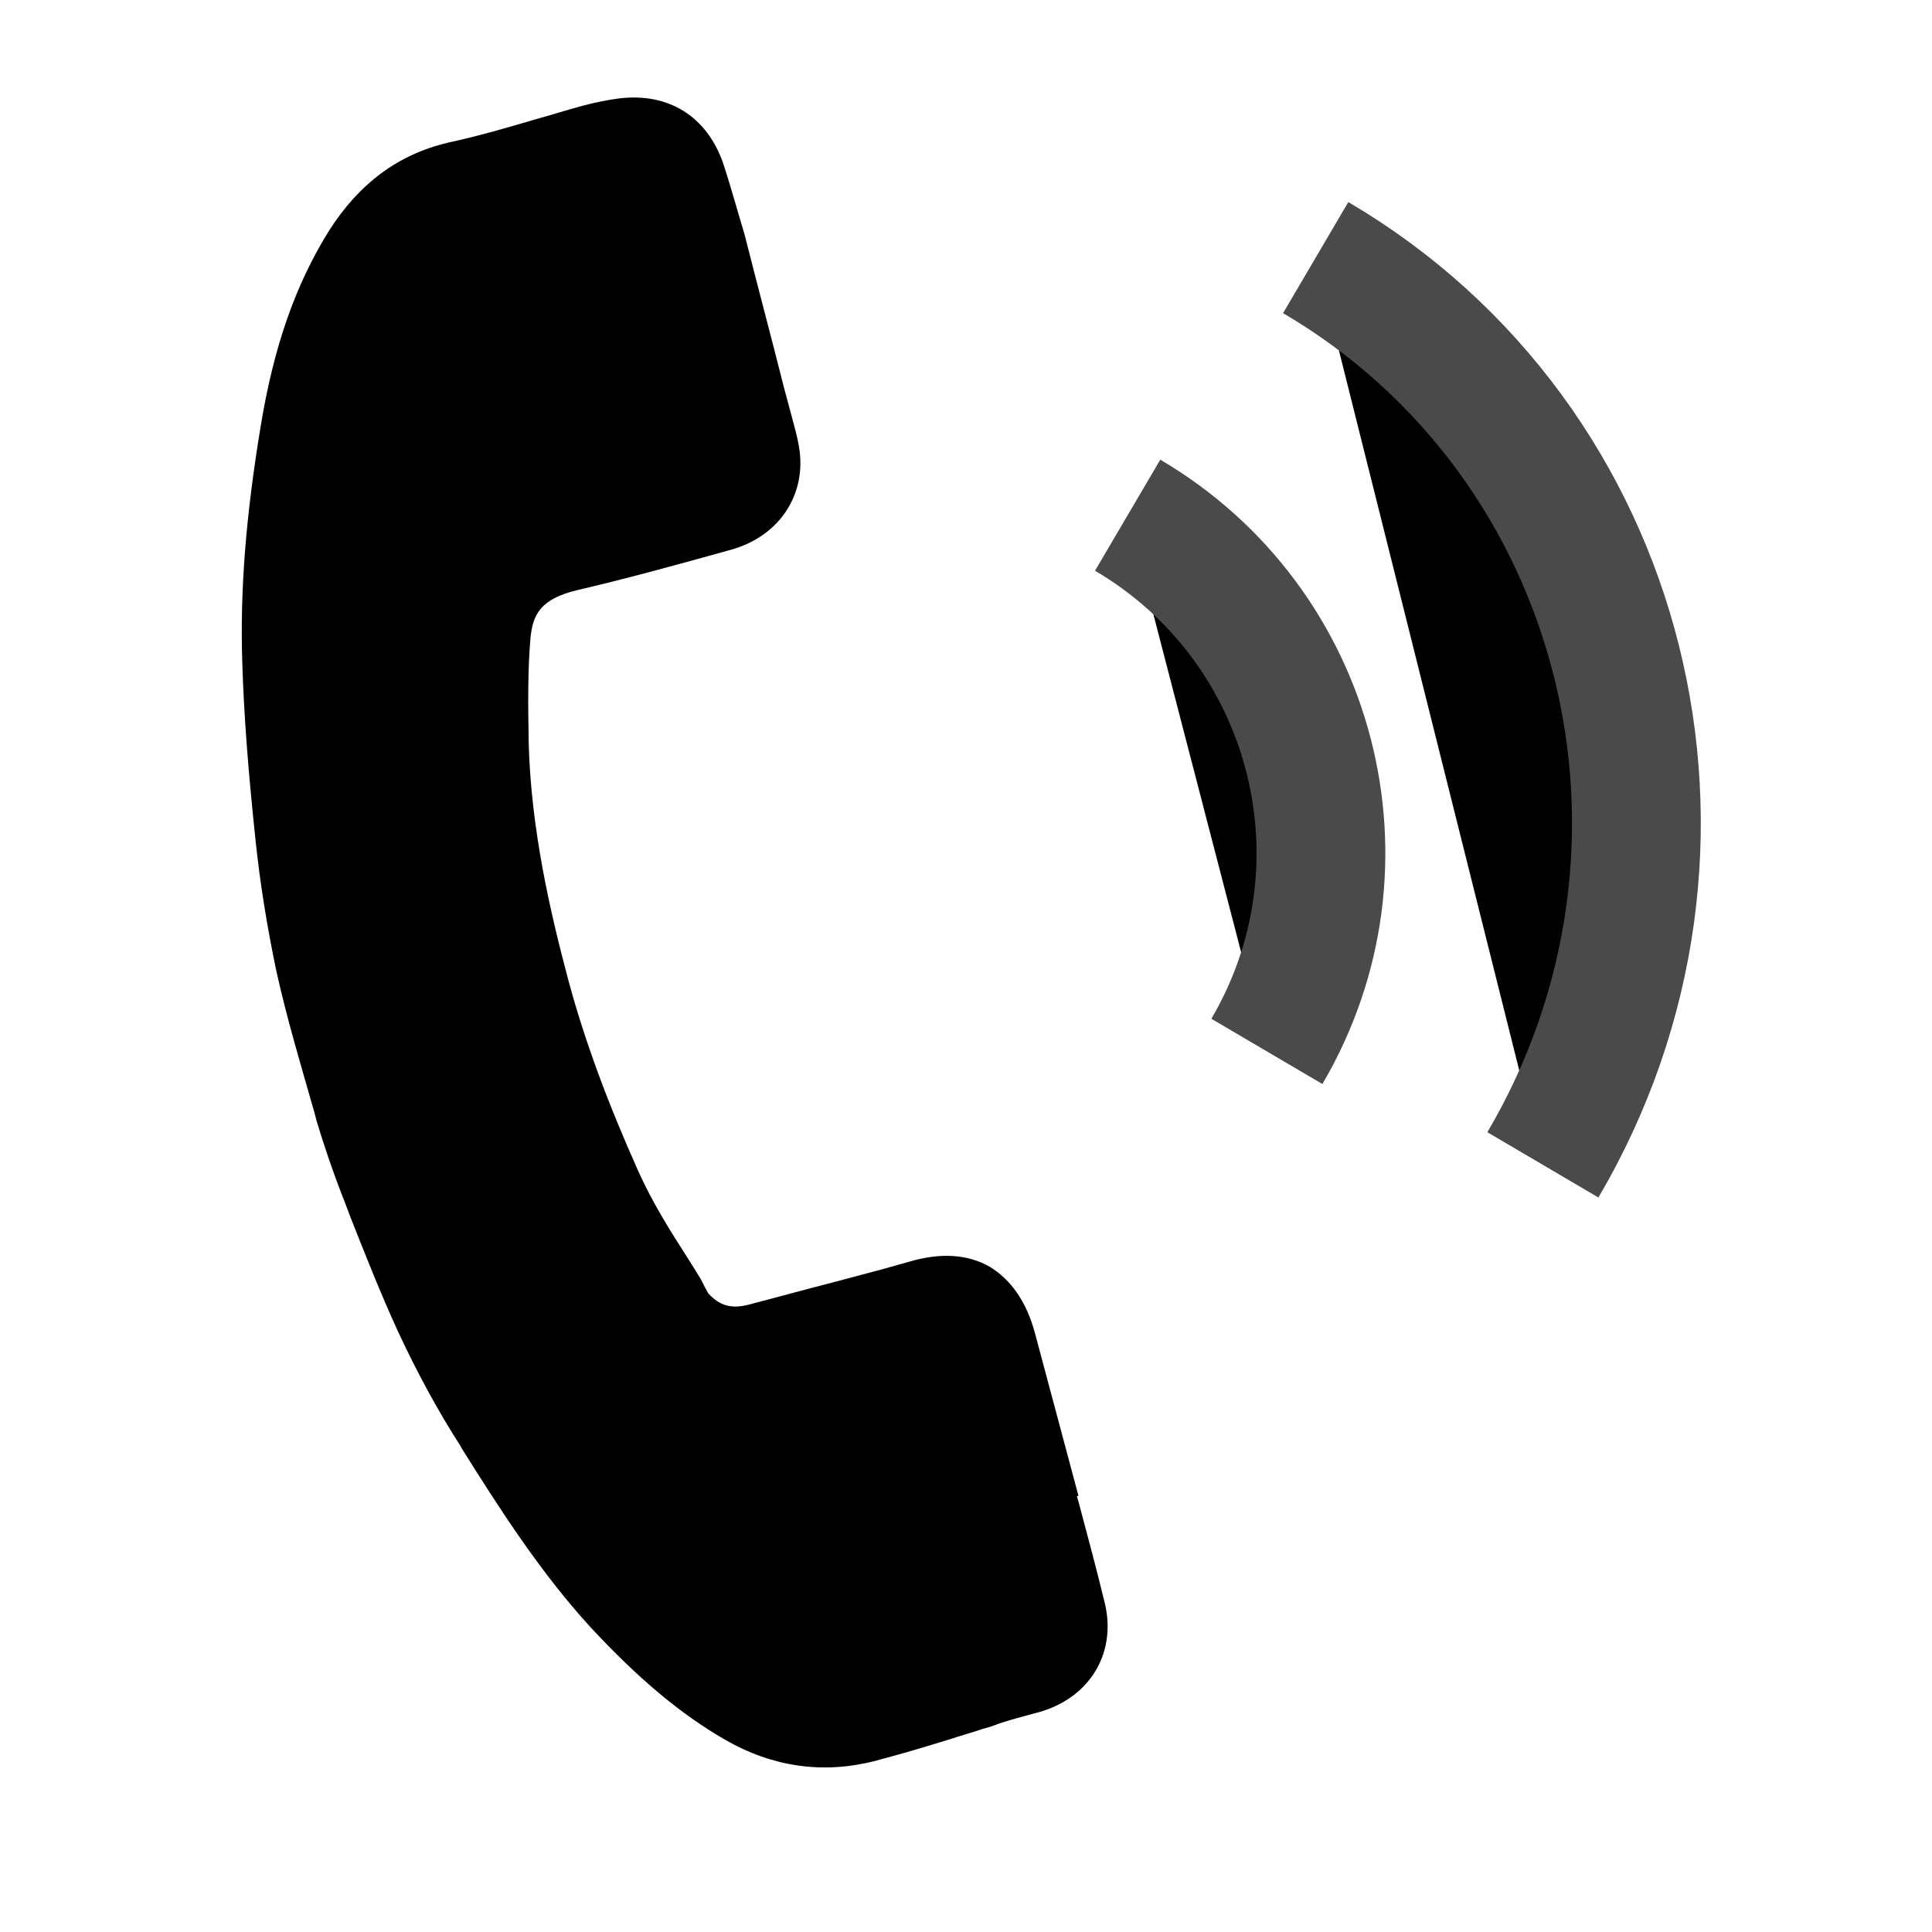 <svg width="15" height="15" viewBox="0 0 15 15" xmlns="http://www.w3.org/2000/svg">
<path d="M11.979 9.044C13.429 6.578 12.639 3.424 10.215 2" stroke="#4A4A4A"/>
<path d="M9.836 8.163C10.687 6.715 10.203 4.851 8.755 4" stroke="#4A4A4A"/>
<path d="M5.613 1.263C5.485 0.902 5.19 0.718 4.807 0.764C4.716 0.776 4.627 0.794 4.527 0.82C4.404 0.853 4.283 0.892 4.166 0.924C3.939 0.991 3.706 1.059 3.48 1.107C3.091 1.199 2.787 1.425 2.553 1.794C2.29 2.216 2.124 2.699 2.024 3.309C1.909 4.004 1.863 4.581 1.881 5.14C1.893 5.538 1.925 5.962 1.982 6.505C2.021 6.883 2.078 7.212 2.143 7.527C2.226 7.906 2.34 8.283 2.443 8.644L2.458 8.703C2.516 8.894 2.583 9.096 2.679 9.339L2.722 9.453C2.839 9.748 2.957 10.049 3.093 10.344C3.241 10.662 3.402 10.957 3.574 11.225L3.586 11.247C3.882 11.719 4.194 12.206 4.585 12.634C4.948 13.025 5.28 13.306 5.629 13.507C5.993 13.717 6.385 13.775 6.785 13.674C6.82 13.665 6.855 13.655 6.896 13.644C7.06 13.6 7.217 13.552 7.373 13.504C7.46 13.475 7.548 13.451 7.634 13.422C7.675 13.411 7.71 13.401 7.749 13.384C7.847 13.352 7.935 13.328 8.029 13.303C8.448 13.203 8.673 12.848 8.578 12.448C8.515 12.189 8.446 11.931 8.379 11.68C8.372 11.656 8.368 11.639 8.361 11.616L8.373 11.613L8.035 10.349C7.969 10.104 7.848 9.935 7.684 9.835C7.513 9.737 7.302 9.724 7.058 9.796C6.731 9.89 6.396 9.973 6.074 10.06L5.822 10.127C5.681 10.165 5.587 10.14 5.497 10.039C5.495 10.033 5.483 10.011 5.473 9.995C5.459 9.967 5.444 9.934 5.423 9.902L5.356 9.794C5.205 9.559 5.063 9.334 4.953 9.087C4.718 8.561 4.54 8.082 4.414 7.615C4.27 7.076 4.124 6.439 4.105 5.779C4.099 5.455 4.098 5.192 4.118 4.961C4.135 4.768 4.198 4.651 4.48 4.582C4.829 4.501 5.204 4.4 5.683 4.266C6.038 4.164 6.247 3.864 6.21 3.516C6.201 3.437 6.181 3.361 6.164 3.297L6.087 3.01C5.988 2.617 5.88 2.213 5.779 1.814C5.736 1.675 5.681 1.47 5.613 1.263Z" />
</svg>

